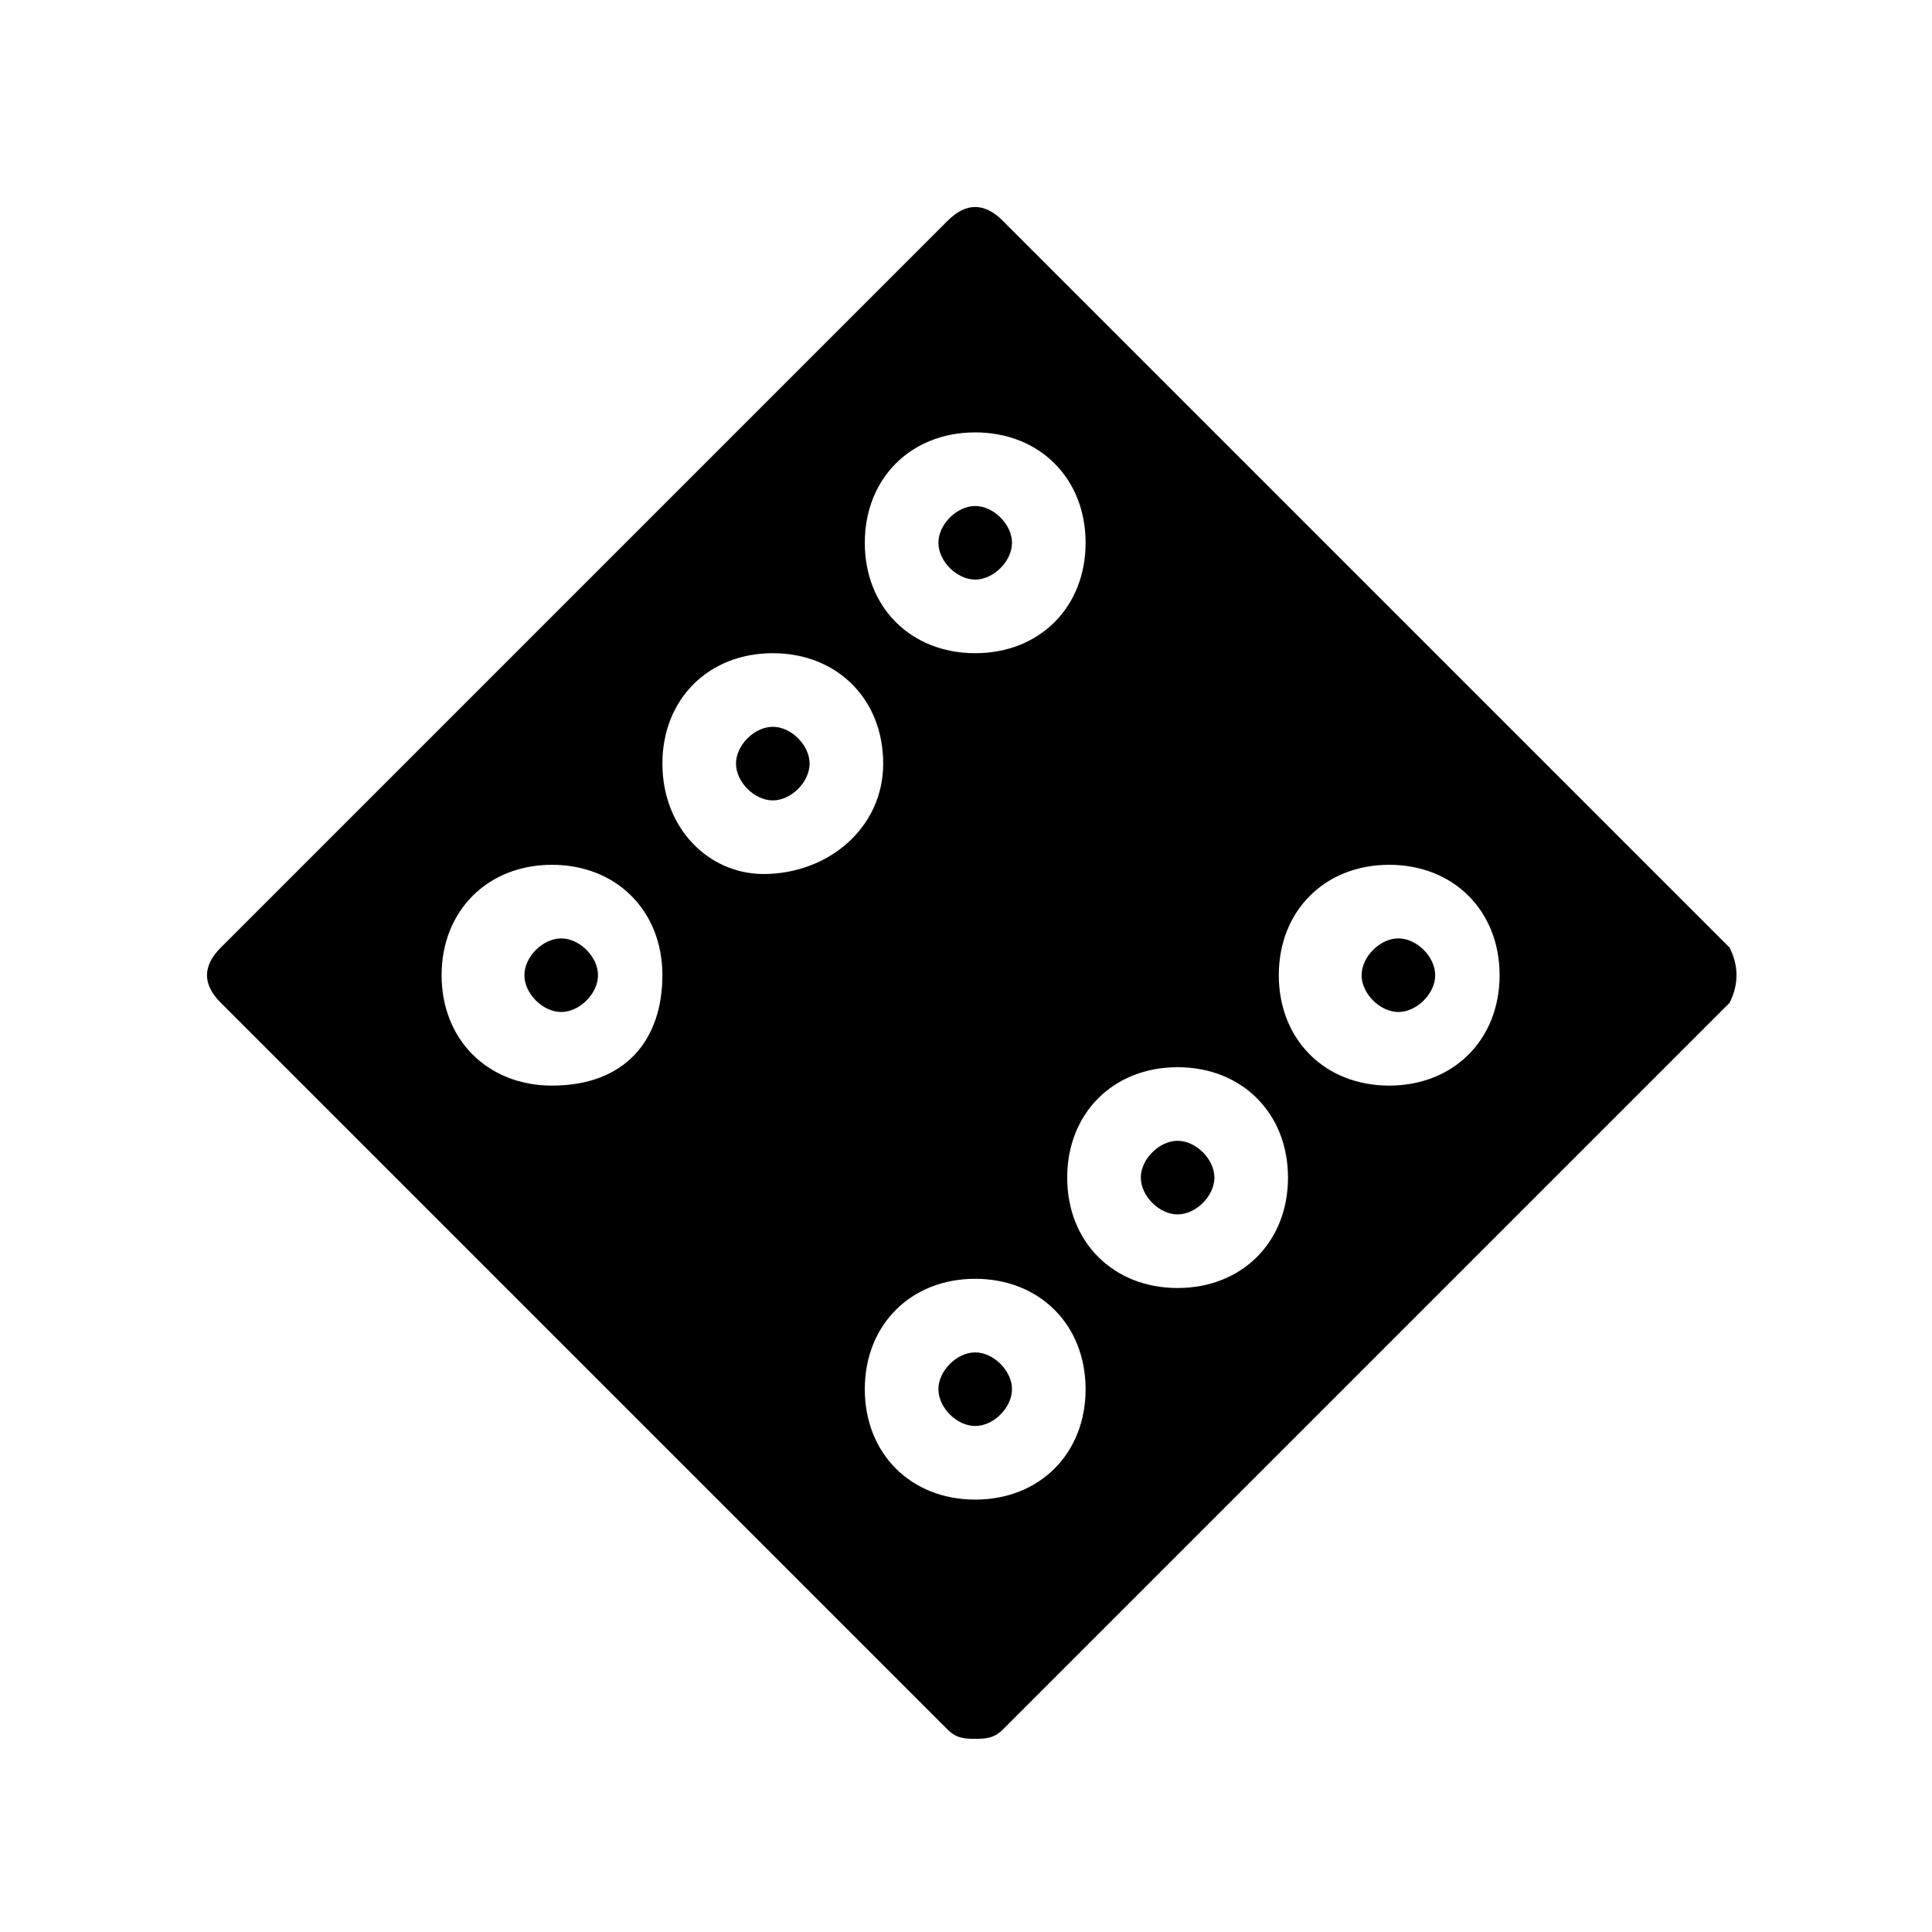 <?xml version="1.0" encoding="utf-8"?>
<!-- Generator: Adobe Illustrator 21.1.0, SVG Export Plug-In . SVG Version: 6.00 Build 0)  -->
<svg version="1.1" id="Layer_1" xmlns="http://www.w3.org/2000/svg" xmlns:xlink="http://www.w3.org/1999/xlink" x="0px" y="0px"
	 viewBox="0 0 21 21" style="enable-background:new 0 0 21 21;" xml:space="preserve">
<path d="M11,15.1c0,0.2-0.2,0.4-0.4,0.4c-0.2,0-0.4-0.2-0.4-0.4s0.2-0.4,0.4-0.4S11,14.9,11,15.1z"/>
<path d="M6.5,10.6c0,0.2-0.2,0.4-0.4,0.4c-0.2,0-0.4-0.2-0.4-0.4c0-0.2,0.2-0.4,0.4-0.4S6.5,10.4,6.5,10.6z"/>
<path d="M8.8,8.3c0,0.2-0.2,0.4-0.4,0.4C8.2,8.7,8,8.5,8,8.3c0-0.2,0.2-0.4,0.4-0.4C8.6,7.9,8.8,8.1,8.8,8.3z"/>
<path d="M11,5.9c0,0.2-0.2,0.4-0.4,0.4c-0.2,0-0.4-0.2-0.4-0.4s0.2-0.4,0.4-0.4S11,5.7,11,5.9z"/>
<path d="M13.2,12.8c0,0.2-0.2,0.4-0.4,0.4c-0.2,0-0.4-0.2-0.4-0.4s0.2-0.4,0.4-0.4S13.2,12.6,13.2,12.8z"/>
<path d="M18.8,10.3l-7.9-7.9c-0.2-0.2-0.4-0.2-0.6,0l-7.9,7.9c-0.2,0.2-0.2,0.4,0,0.6l7.9,7.9c0.1,0.1,0.2,0.1,0.3,0.1
	c0.1,0,0.2,0,0.3-0.1l7.9-7.9C18.9,10.7,18.9,10.5,18.8,10.3z M10.6,4.7c0.7,0,1.2,0.5,1.2,1.2s-0.5,1.2-1.2,1.2S9.4,6.6,9.4,5.9
	S9.9,4.7,10.6,4.7z M6,11.8c-0.7,0-1.2-0.5-1.2-1.2S5.3,9.4,6,9.4s1.2,0.5,1.2,1.2S6.8,11.8,6,11.8z M8.3,9.5C7.7,9.5,7.2,9,7.2,8.3
	s0.5-1.2,1.2-1.2c0.7,0,1.2,0.5,1.2,1.2S9,9.5,8.3,9.5z M10.6,16.3c-0.7,0-1.2-0.5-1.2-1.2s0.5-1.2,1.2-1.2s1.2,0.5,1.2,1.2
	S11.3,16.3,10.6,16.3z M12.8,14c-0.7,0-1.2-0.5-1.2-1.2s0.5-1.2,1.2-1.2s1.2,0.5,1.2,1.2S13.5,14,12.8,14z M15.1,11.8
	c-0.7,0-1.2-0.5-1.2-1.2s0.5-1.2,1.2-1.2s1.2,0.5,1.2,1.2S15.8,11.8,15.1,11.8z"/>
<path d="M15.6,10.6c0,0.2-0.2,0.4-0.4,0.4c-0.2,0-0.4-0.2-0.4-0.4c0-0.2,0.2-0.4,0.4-0.4S15.6,10.4,15.6,10.6z"/>
</svg>
